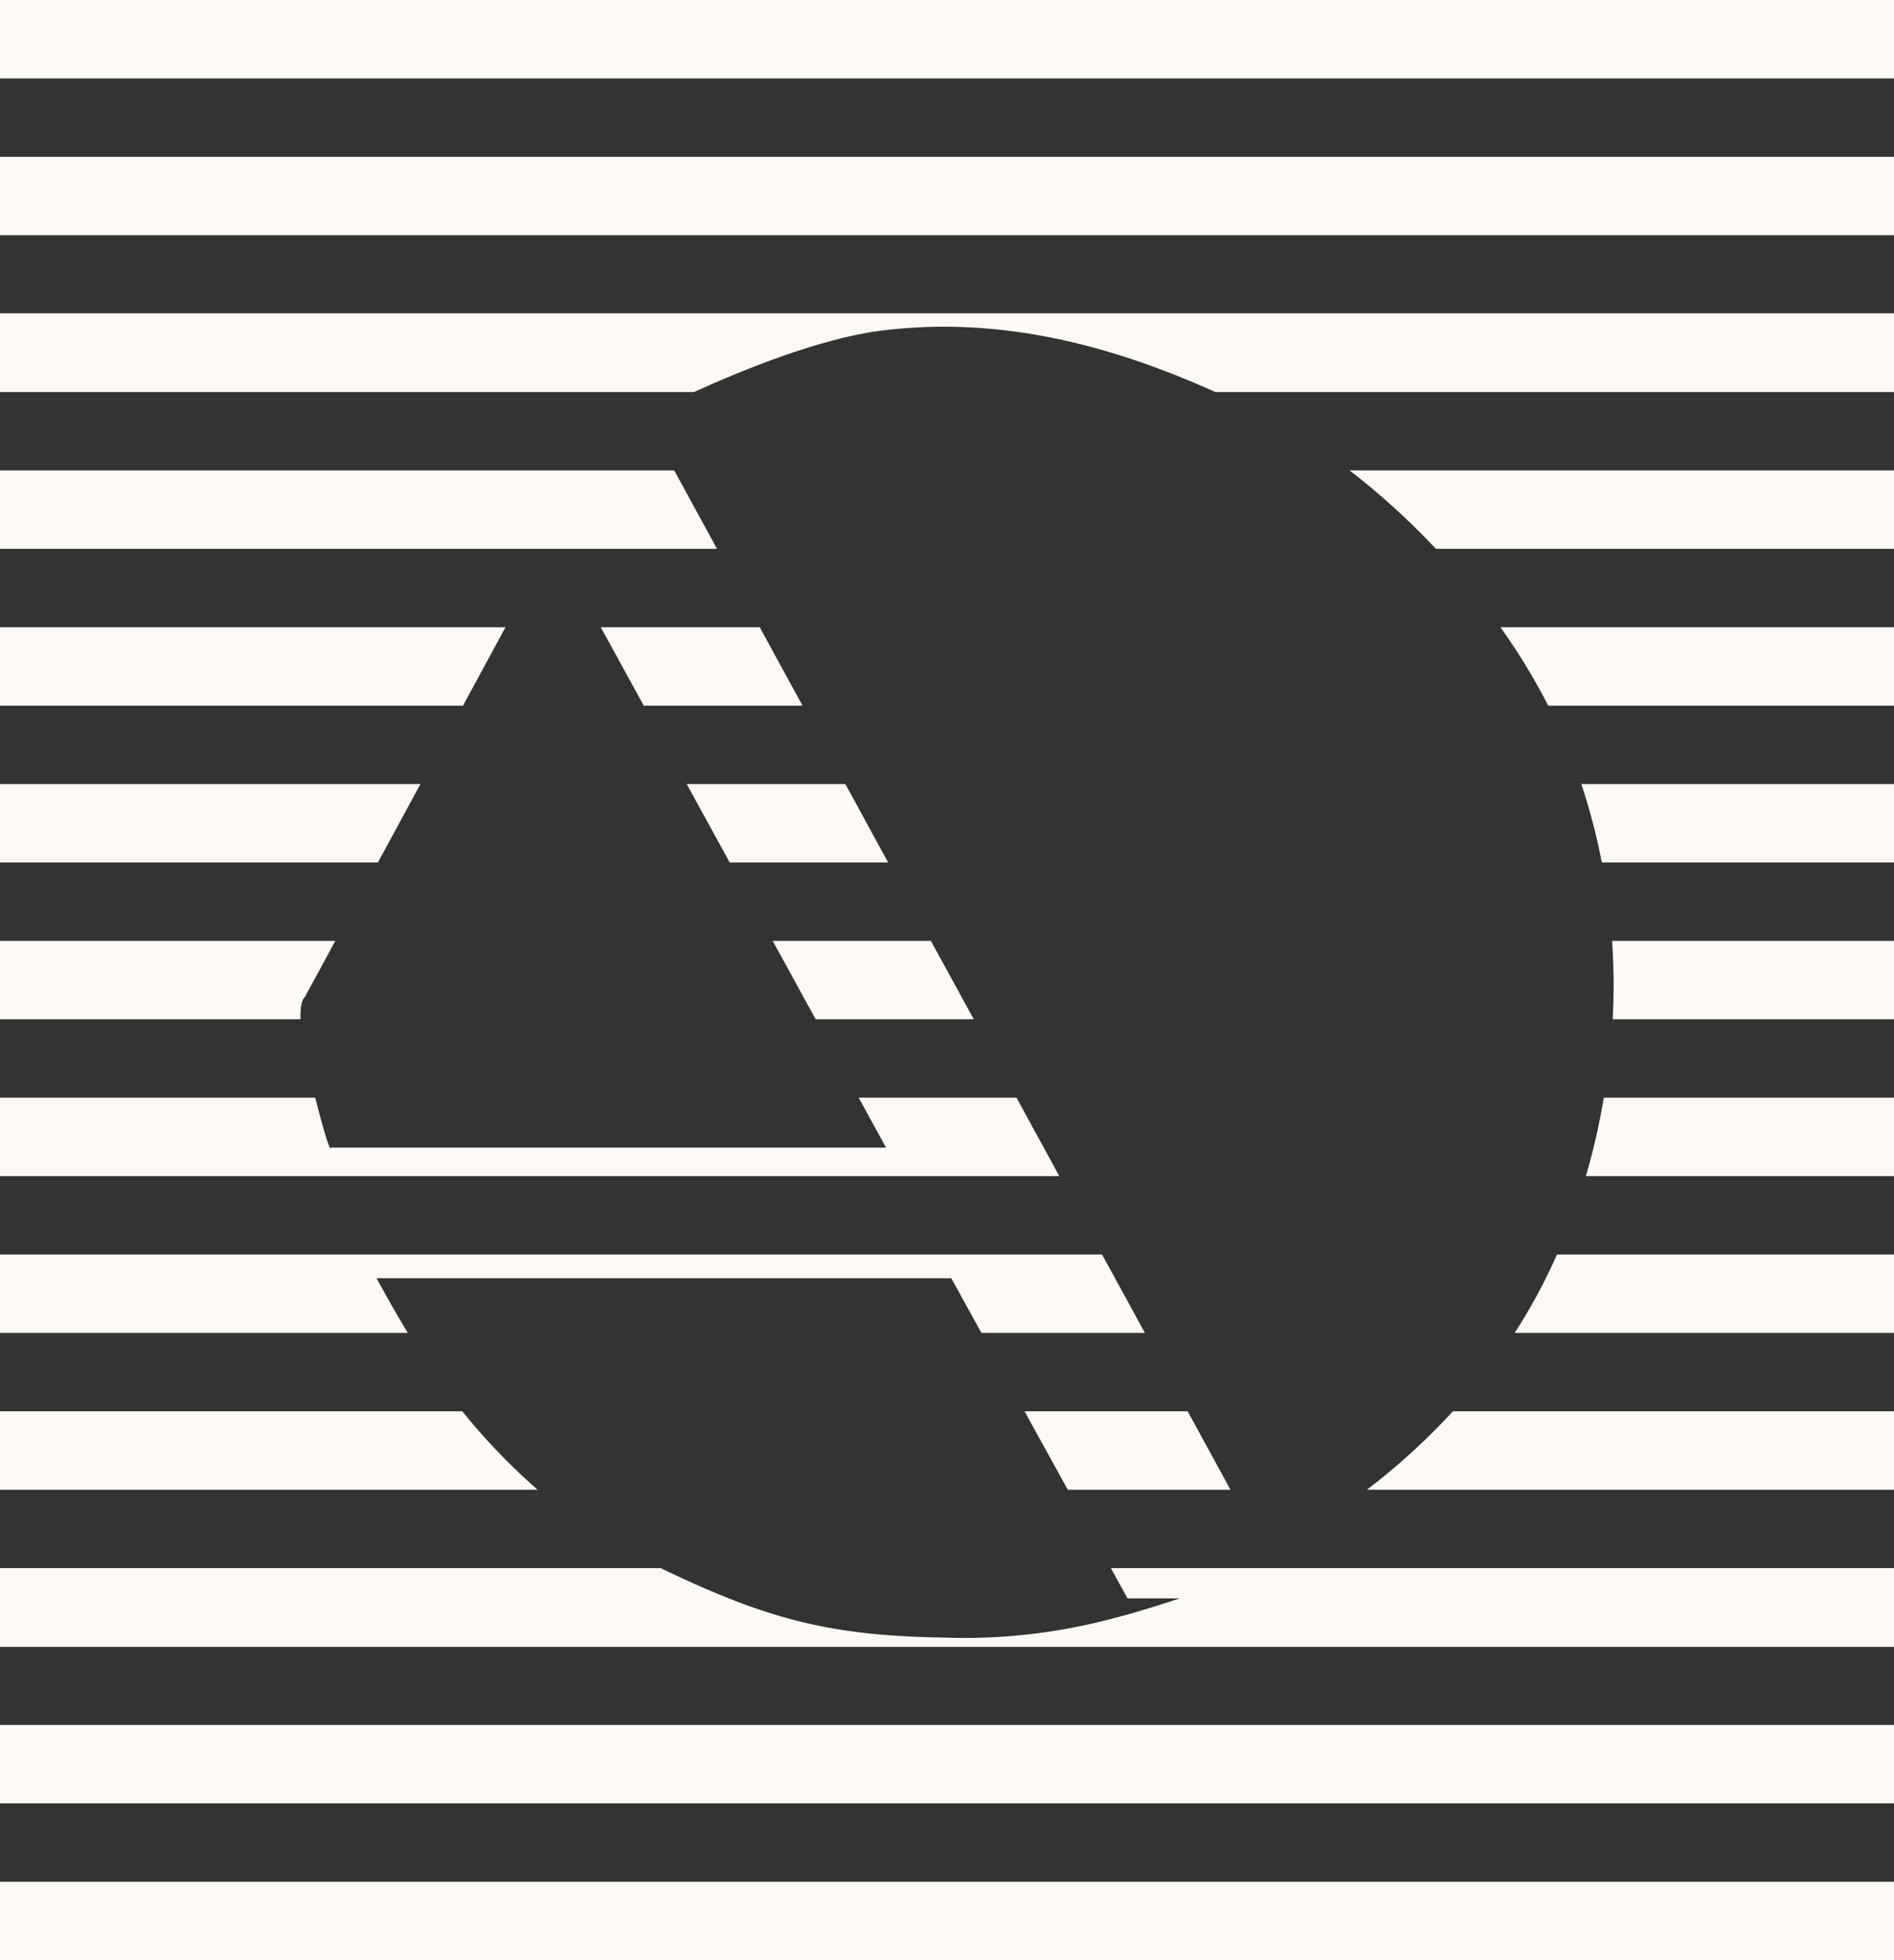 <svg id="Layer_1" data-name="Layer 1" xmlns="http://www.w3.org/2000/svg" viewBox="0 0 211.7 219"><rect x="0" y="0" width="211.7" height="219" fill="#333333" stroke="none"/><defs><style>.cls-1{fill:#fdfaf6;}</style></defs><title>AO Logo White</title><rect class="cls-1" width="211.7" height="8.76"/><rect class="cls-1" y="17.52" width="211.7" height="8.76"/><path class="cls-1" d="M211.85,35V43.8H136c-10.25-4.6-23.16-8.7-37.5-6.84-6.75.88-15.3,4.35-20.78,6.84H.15V35Z" transform="translate(-0.15 0)"/><polygon class="cls-1" points="80.14 61.32 0 61.32 0 52.56 75.36 52.56 80.14 61.32"/><path class="cls-1" d="M211.85,52.56v8.76h-51.2A81.46,81.46,0,0,0,151,52.56Z" transform="translate(-0.15 0)"/><polygon class="cls-1" points="56.5 70.08 51.75 78.84 0 78.84 0 70.08 56.5 70.08"/><polygon class="cls-1" points="89.7 78.84 71.96 78.84 67.15 70.08 84.92 70.08 89.7 78.84"/><path class="cls-1" d="M211.85,70.08v8.76H173.2a69.6,69.6,0,0,0-5.34-8.76Z" transform="translate(-0.15 0)"/><polygon class="cls-1" points="46.99 87.6 42.24 96.36 0 96.36 0 87.6 46.99 87.6"/><polygon class="cls-1" points="99.27 96.36 81.56 96.36 76.76 87.6 94.49 87.6 99.27 96.36"/><path class="cls-1" d="M211.85,87.6v8.76H179.19a68.1,68.1,0,0,0-2.29-8.76Z" transform="translate(-0.15 0)"/><path class="cls-1" d="M37.63,105.12l-3.42,6.3s-.54.27-.47,2.46H.15v-8.76Z" transform="translate(-0.15 0)"/><polygon class="cls-1" points="108.84 113.88 91.17 113.88 86.37 105.12 104.05 105.12 108.84 113.88"/><path class="cls-1" d="M211.85,105.12v8.76H180.41a73.27,73.27,0,0,0-.07-8.76Z" transform="translate(-0.15 0)"/><path class="cls-1" d="M118.55,131.4H.15v-8.76H35.38c1.75,6.83,1.75,5.57,1.75,5.57H99.18l-3.05-5.57h17.64Z" transform="translate(-0.15 0)"/><path class="cls-1" d="M211.85,122.64v8.76H177.41a74,74,0,0,0,2-8.76Z" transform="translate(-0.15 0)"/><path class="cls-1" d="M128.12,148.92H109.85l-3.37-6.11H42.24s1.48,2.79,3.49,6.11H.15v-8.76H123.33Z" transform="translate(-0.15 0)"/><path class="cls-1" d="M211.85,140.16v8.76h-42.4a62.82,62.82,0,0,0,4.73-8.76Z" transform="translate(-0.15 0)"/><path class="cls-1" d="M60.24,166.44H.15v-8.76H51.82A70.46,70.46,0,0,0,60.24,166.44Z" transform="translate(-0.15 0)"/><polygon class="cls-1" points="137.53 166.44 119.35 166.44 114.52 157.68 132.75 157.68 137.53 166.44"/><path class="cls-1" d="M211.85,157.68v8.76H152.94a74.8,74.8,0,0,0,9.61-8.76Z" transform="translate(-0.15 0)"/><path class="cls-1" d="M211.85,175.2V184H.15V175.2H74c.81.39,1.65.79,2.52,1.19,10.62,4.88,17.51,6.39,29.2,6.57a64,64,0,0,0,19-2.19c2.89-.71,7.3-2.19,7.3-2.19h-5.84l-1.86-3.38Z" transform="translate(-0.15 0)"/><rect class="cls-1" y="192.72" width="211.7" height="8.76"/><rect class="cls-1" y="210.24" width="211.7" height="8.76"/></svg>